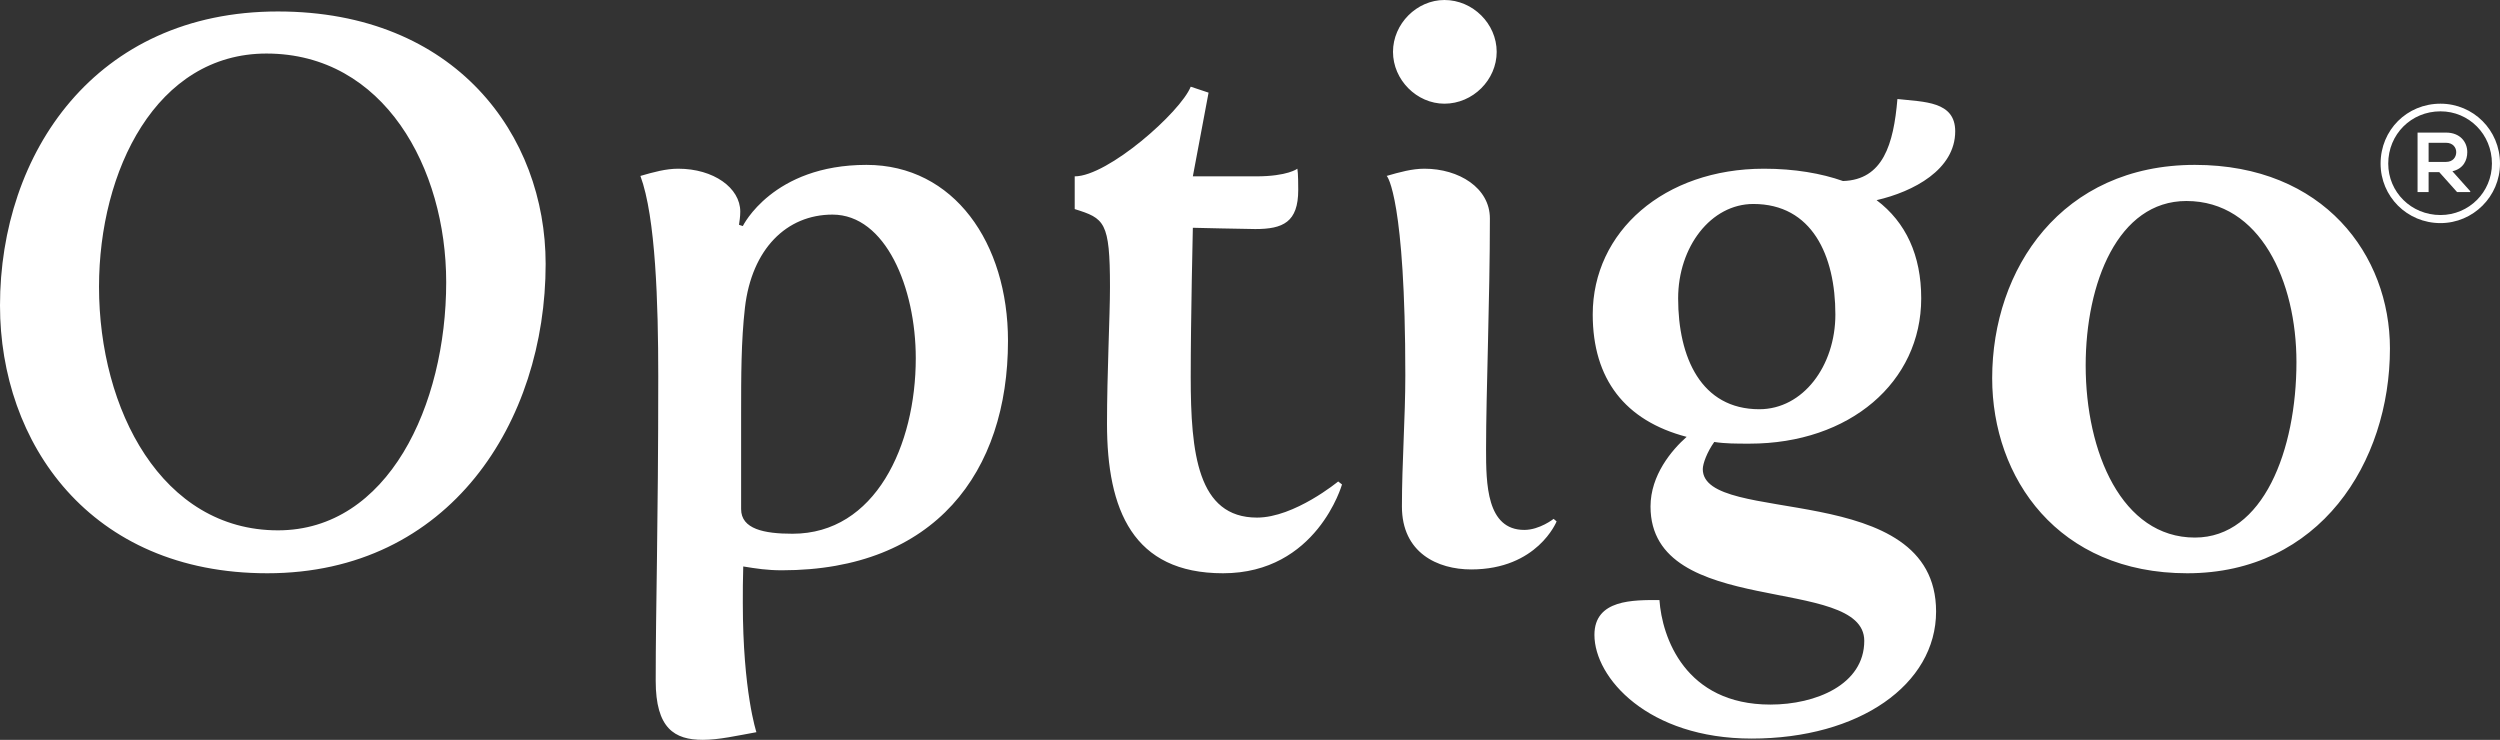 <?xml version="1.0" encoding="utf-8"?>
<svg viewBox="-2217.711 103.787 5883 1741" xmlns="http://www.w3.org/2000/svg">
  <rect x="-2217.711" y="103.787" width="5883" height="1741" fill="#333333" stroke="none"/>
  <path stroke="none" d="M 8339,8211 C 8339,8534 8550,8841 8968,8841 9398,8841 9623,8484 9623,8113 9623,7810 9411,7519 8993,7519 8563,7519 8339,7853 8339,8211 Z M 8339,8211 L 8339,8211 Z M 8572,8167 C 8572,7893 8707,7618 8966,7618 9243,7618 9389,7888 9389,8156 9389,8446 9252,8740 8993,8740 8720,8740 8572,8456 8572,8167 Z M 8572,8167 L 8572,8167 Z M 9882,9094 C 9882,9206 9926,9233 9993,9233 10031,9233 10074,9223 10119,9215 10119,9215 10087,9119 10087,8911 10087,8884 10087,8855 10088,8825 10119,8830 10144,8834 10179,8834 10539,8834 10711,8603 10711,8294 10711,8064 10584,7880 10378,7880 10157,7880 10087,8024 10087,8024 L 10078,8021 C 10079,8013 10081,8003 10081,7990 10081,7934 10018,7889 9935,7889 9906,7889 9877,7897 9846,7906 9882,8003 9888,8207 9888,8377 9888,8737 9882,8917 9882,9094 Z M 9882,9094 L 9882,9094 Z M 10083,8690 L 10083,8464 C 10083,8379 10083,8294 10092,8216 10108,8078 10190,7997 10298,7997 10423,7997 10494,8169 10494,8335 10494,8540 10399,8748 10204,8748 10137,8748 10083,8737 10083,8690 Z M 10083,8690 L 10083,8690 Z M 10944,8489 C 10944,8692 11005,8841 11217,8841 11438,8841 11497,8632 11497,8632 L 11488,8625 C 11488,8625 11385,8710 11297,8710 11157,8710 11141,8558 11141,8379 11141,8241 11146,8028 11146,8028 11146,8028 11273,8031 11293,8031 11358,8031 11394,8015 11394,7939 11394,7930 11394,7900 11392,7889 11392,7889 11369,7907 11295,7907 L 11146,7907 11183,7710 11141,7696 C 11117,7756 10946,7907 10868,7907 L 10868,7984 C 10938,8006 10951,8013 10951,8167 10951,8236 10944,8371 10944,8489 Z M 10944,8489 L 10944,8489 Z M 11738,7736 C 11805,7736 11861,7680 11861,7614 11861,7548 11805,7492 11738,7492 11673,7492 11617,7548 11617,7614 11617,7680 11673,7736 11738,7736 Z M 11738,7736 L 11738,7736 Z M 11638,8684 C 11638,8793 11722,8832 11801,8832 11957,8832 12002,8719 12002,8719 L 11995,8713 C 11995,8713 11962,8739 11926,8739 11837,8739 11836,8630 11836,8549 11836,8415 11845,8198 11845,8006 11845,7934 11772,7889 11691,7889 11662,7889 11633,7897 11602,7906 11604,7906 11646,7963 11646,8375 11646,8476 11638,8581 11638,8684 Z M 11638,8684 L 11638,8684 Z M 12091,8986 C 12091,9087 12217,9230 12461,9230 12714,9230 12895,9103 12895,8931 12895,8617 12346,8731 12346,8596 12346,8583 12356,8556 12373,8532 12398,8536 12425,8536 12456,8536 12692,8536 12860,8391 12860,8194 12860,8093 12824,8015 12755,7963 12842,7943 12940,7891 12940,7801 12940,7730 12867,7732 12804,7725 12795,7832 12770,7915 12676,7918 12625,7900 12562,7889 12490,7889 12255,7889 12087,8037 12087,8232 12087,8384 12163,8482 12308,8520 12273,8551 12223,8610 12223,8684 12223,8949 12726,8843 12726,9000 12726,9103 12612,9150 12505,9150 12304,9150 12250,8991 12244,8904 12183,8904 12091,8902 12091,8986 Z M 12091,8986 L 12091,8986 Z M 12479,8455 C 12342,8455 12288,8333 12288,8194 12288,8073 12365,7972 12465,7972 12603,7972 12658,8093 12658,8232 12658,8353 12582,8455 12479,8455 Z M 12479,8455 L 12479,8455 Z M 13027,8382 C 13027,8617 13182,8841 13486,8841 13797,8841 13963,8581 13963,8312 13963,8093 13808,7880 13504,7880 13191,7880 13027,8124 13027,8382 Z M 13027,8382 L 13027,8382 Z M 13247,8352 C 13247,8158 13323,7965 13484,7965 13658,7965 13743,8154 13743,8344 13743,8551 13665,8757 13504,8757 13332,8757 13247,8556 13247,8352 Z" style="fill: rgb(255, 255, 255);" transform="matrix(1, 0, 0, 1, -10556.711, -7388.213)"/>
  <path stroke="none" d="M 14082,7998 C 14013,7998 13959,7944 13959,7877 13959,7808 14013,7754 14082,7754 14149,7754 14203,7808 14203,7877 14203,7944 14149,7998 14082,7998 Z M 14082,7998 L 14082,7998 Z M 14082,7736 C 14003,7736 13941,7798 13941,7877 13941,7954 14003,8017 14082,8017 14159,8017 14222,7954 14222,7877 14222,7798 14159,7736 14082,7736 Z" style="fill: rgb(255, 255, 255);" transform="matrix(1, 0, 0, 1, -10556.711, -7388.213)"/>
  <path stroke="none" d="M 14054,7828 L 14054,7873 14095,7873 C 14111,7873 14119,7862 14119,7850 14119,7839 14111,7828 14095,7828 L 14054,7828 Z M 14054,7828 L 14054,7828 Z M 14152,7944 L 14121,7944 14079,7897 14054,7897 14054,7944 14028,7944 14028,7804 C 14050,7804 14072,7804 14095,7804 14128,7804 14145,7826 14145,7850 14145,7869 14136,7889 14110,7895 L 14152,7942 14152,7944 Z" style="fill: rgb(255, 255, 255);" transform="matrix(1, 0, 0, 1, -10556.711, -7388.213)"/>
</svg>